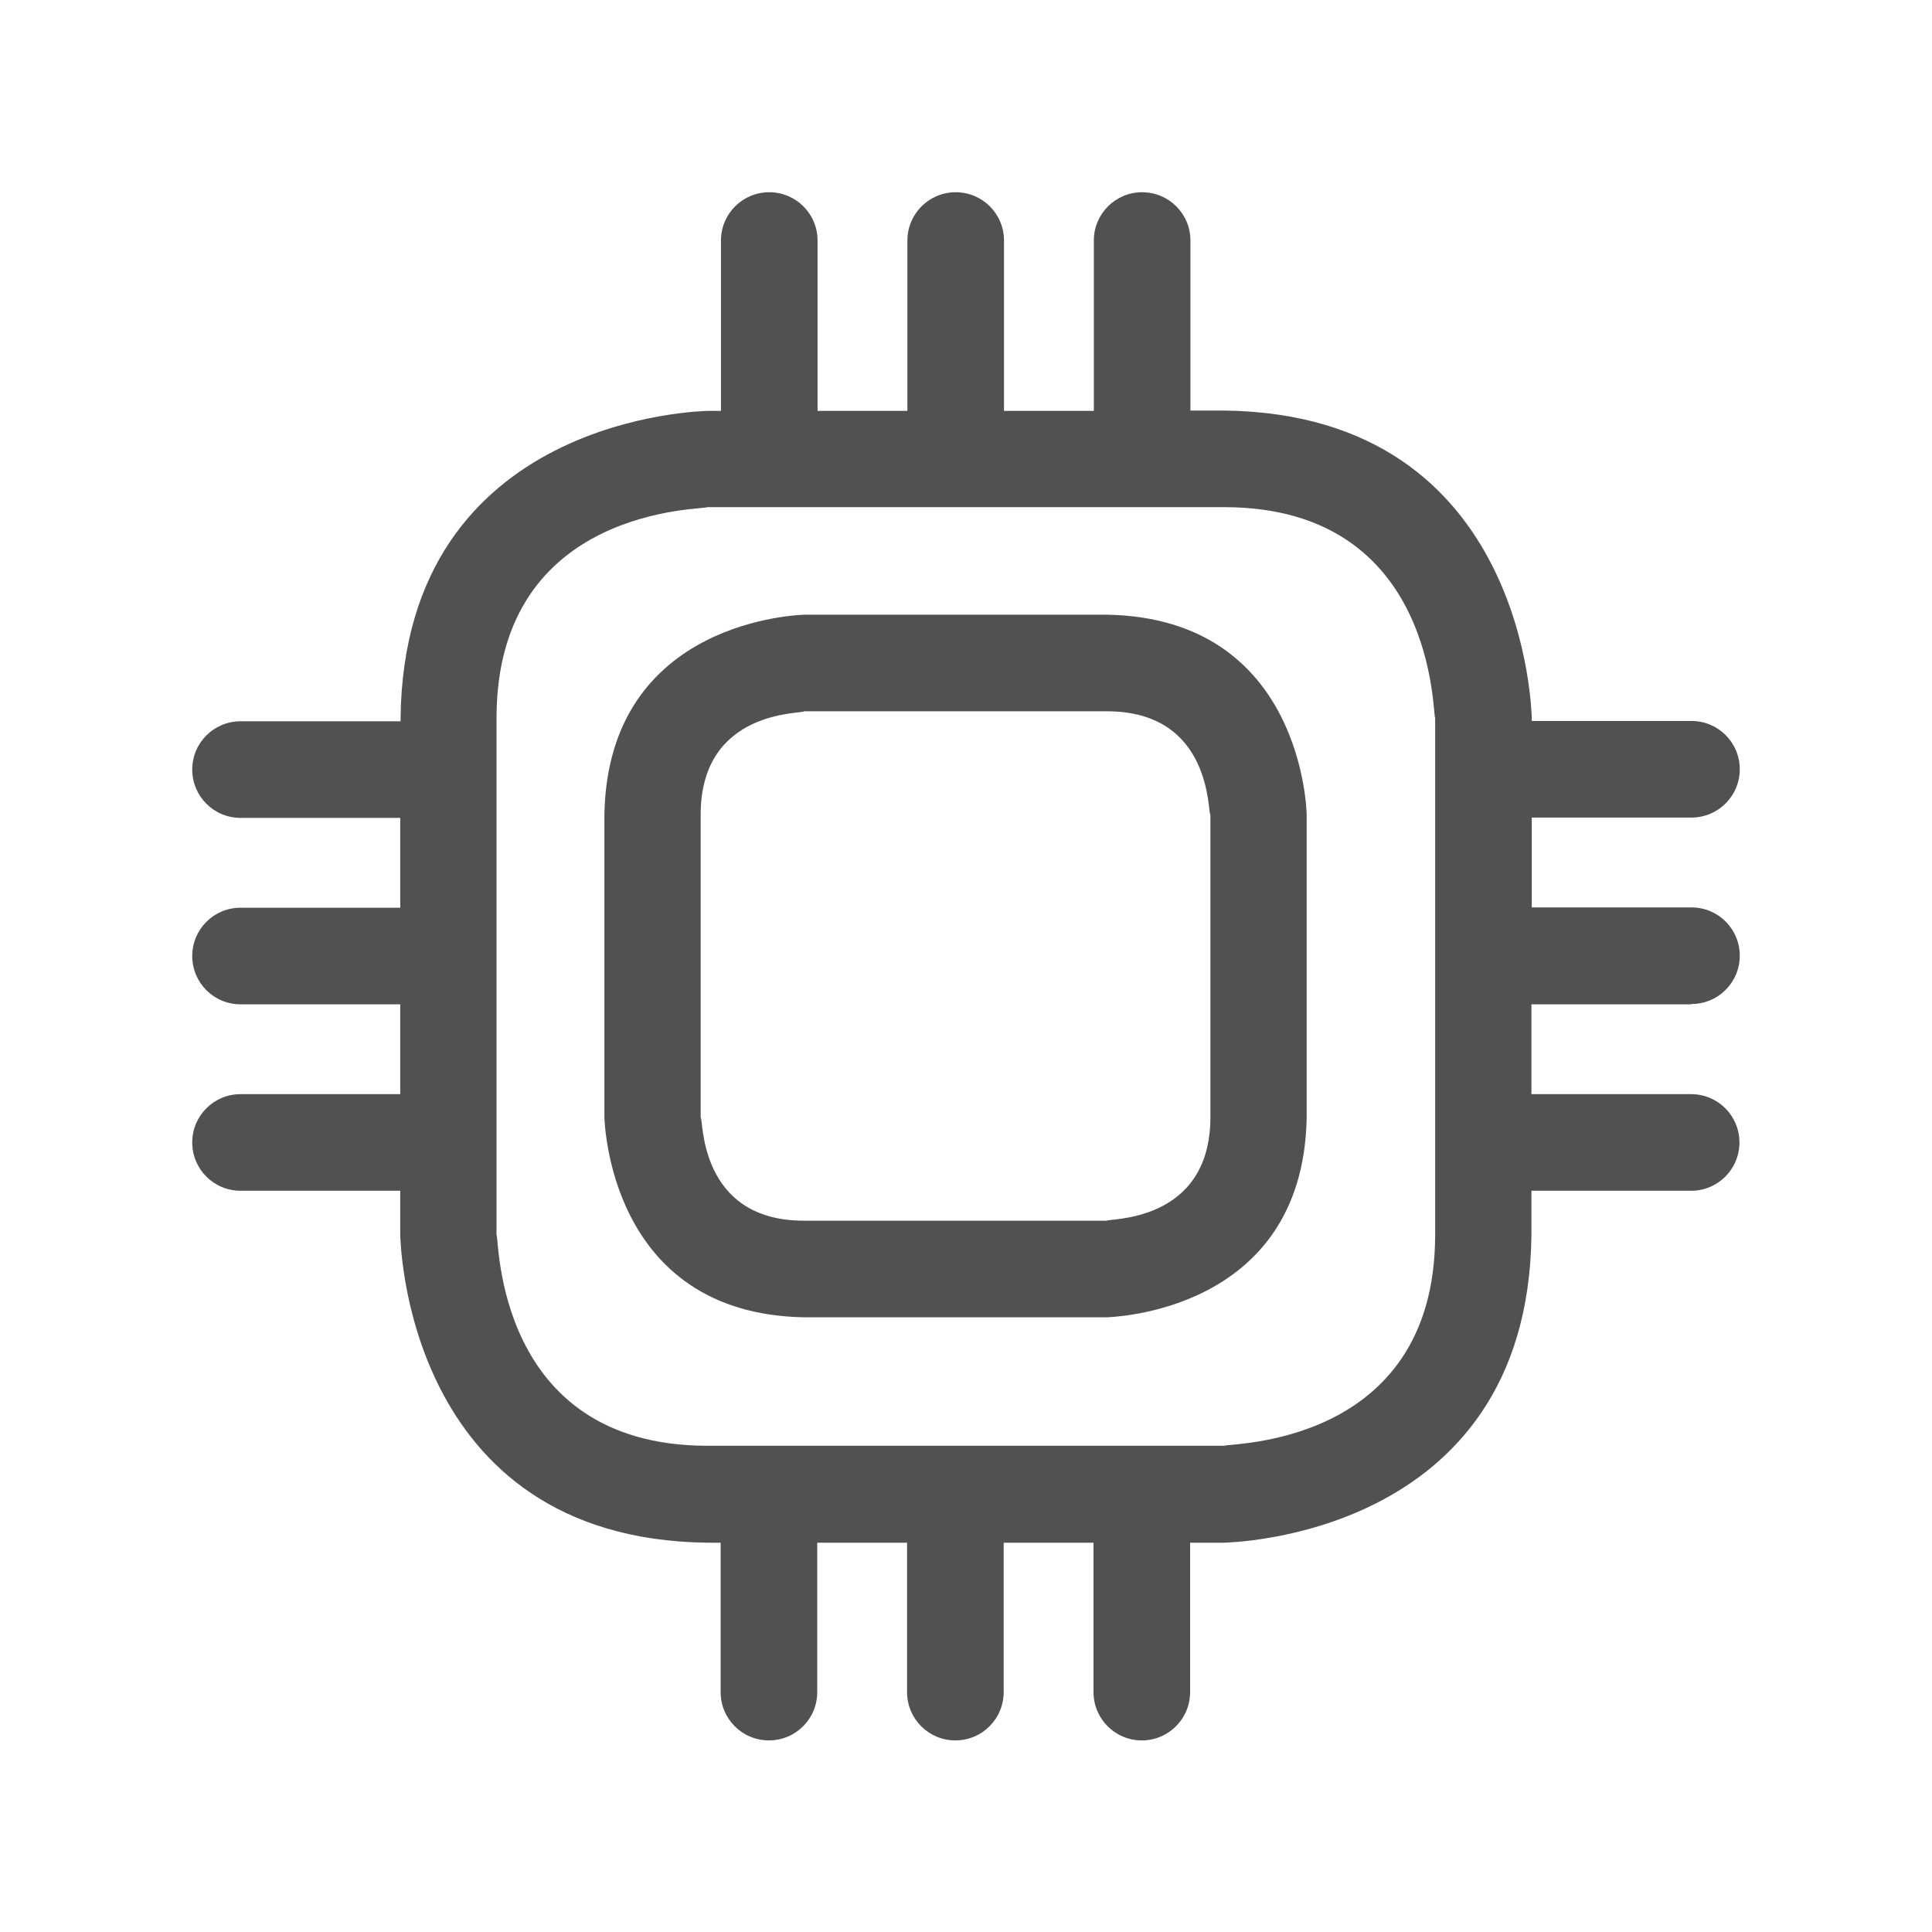 <?xml version="1.0" standalone="no"?><!DOCTYPE svg PUBLIC "-//W3C//DTD SVG 1.1//EN"
        "http://www.w3.org/Graphics/SVG/1.1/DTD/svg11.dtd">
<svg t="1660704552838" class="icon" viewBox="0 0 1024 1024" version="1.1" xmlns="http://www.w3.org/2000/svg" p-id="6688"
     width="200" height="200">
    <defs>
        <style type="text/css"></style>
    </defs>
    <path d="M586.752 325.803c-80.213 0-160.427 0-160.597 0-0.171 0.171-103.936 1.536-105.813 105.984l0 160.597c0.171 0.171 1.536 103.936 105.813 105.813 80.213 0 160.597 0 160.597 0 0.171-0.171 103.936-1.536 105.813-105.813 0-80.213 0-160.427 0-160.597C692.565 431.616 691.2 327.68 586.752 325.803zM641.536 481.963c0 30.208 0 70.315 0 110.421-0.171 56.149-54.613 53.248-54.784 54.613 0 0-80.213 0-160.597 0-56.32 0-53.248-54.613-54.784-54.613L371.371 431.787c0-56.32 54.613-53.248 54.784-54.784 0 0 80.213 0 160.597 0 56.149 0 53.248 54.613 54.784 54.784C641.536 431.787 641.536 451.755 641.536 481.963z"
          p-id="6689" fill="#515151"></path>
    <path d="M896.512 532.139c14.165 0 25.6-11.435 25.6-25.6 0-14.165-11.435-25.6-25.6-25.6l-84.651 0c0-17.749 0-33.792 0-47.616l84.651 0c14.165 0 25.6-11.435 25.6-25.6s-11.435-25.6-25.6-25.6l-84.651 0c0-1.024 0-1.707 0-1.707-0.171-0.171-1.536-160.768-162.816-162.816-5.973 0-12.117 0-18.091 0L630.955 127.488c0-14.165-11.435-25.6-25.6-25.6-14.165 0-25.6 11.435-25.6 25.6l0 90.283c-16.384 0-32.256 0-47.616 0L532.139 127.488c0-14.165-11.435-25.6-25.6-25.6s-25.6 11.435-25.6 25.6l0 90.283c-17.749 0-33.621 0-47.616 0L433.323 127.488c0-14.165-11.435-25.6-25.6-25.6-14.165 0-25.6 11.435-25.6 25.6l0 90.283c-4.437 0-7.168 0-7.168 0-0.171 0.171-160.768 1.536-162.645 162.816l0 1.707L127.488 382.293c-14.165 0-25.6 11.435-25.6 25.6s11.435 25.6 25.6 25.6l84.651 0 0 47.616L127.488 481.109c-14.165 0-25.6 11.435-25.6 25.6 0 14.165 11.435 25.6 25.6 25.6l84.651 0 0 47.616L127.488 579.925c-14.165 0-25.6 11.435-25.6 25.6s11.435 25.6 25.6 25.6l84.651 0 0 23.723c0.171 0.171 1.536 160.768 162.645 162.816 2.389 0 4.779 0 7.168 0l0 79.189c0 14.165 11.435 25.6 25.6 25.6 14.165 0 25.6-11.435 25.6-25.6l0-79.189c16.213 0 32.256 0 47.616 0l0 79.189c0 14.165 11.435 25.6 25.6 25.6s25.6-11.435 25.6-25.6l0-79.189c17.237 0 33.451 0 47.616 0l0 79.189c0 14.165 11.435 25.6 25.6 25.6 14.165 0 25.6-11.435 25.6-25.6l0-79.189c11.435 0 18.091 0 18.091 0 0.171-0.171 160.768-1.536 162.816-162.816 0-7.851 0-15.701 0-23.723l84.651 0c14.165 0 25.6-11.435 25.6-25.6s-11.435-25.6-25.6-25.6l-84.651 0c0-16.384 0-32.427 0-47.616L896.512 532.309zM760.661 654.677c-0.171 112.981-111.445 110.08-111.616 111.616 0 0-137.216 0-274.261 0-112.981-0.171-110.08-111.445-111.616-111.616L263.168 380.416c0.171-112.981 111.445-110.08 111.616-111.616 0 0 137.216 0 274.261 0 112.981 0.171 110.08 111.445 111.616 111.616C760.661 380.416 760.661 586.069 760.661 654.677z"
          p-id="6690" fill="#515151"></path>
</svg>
